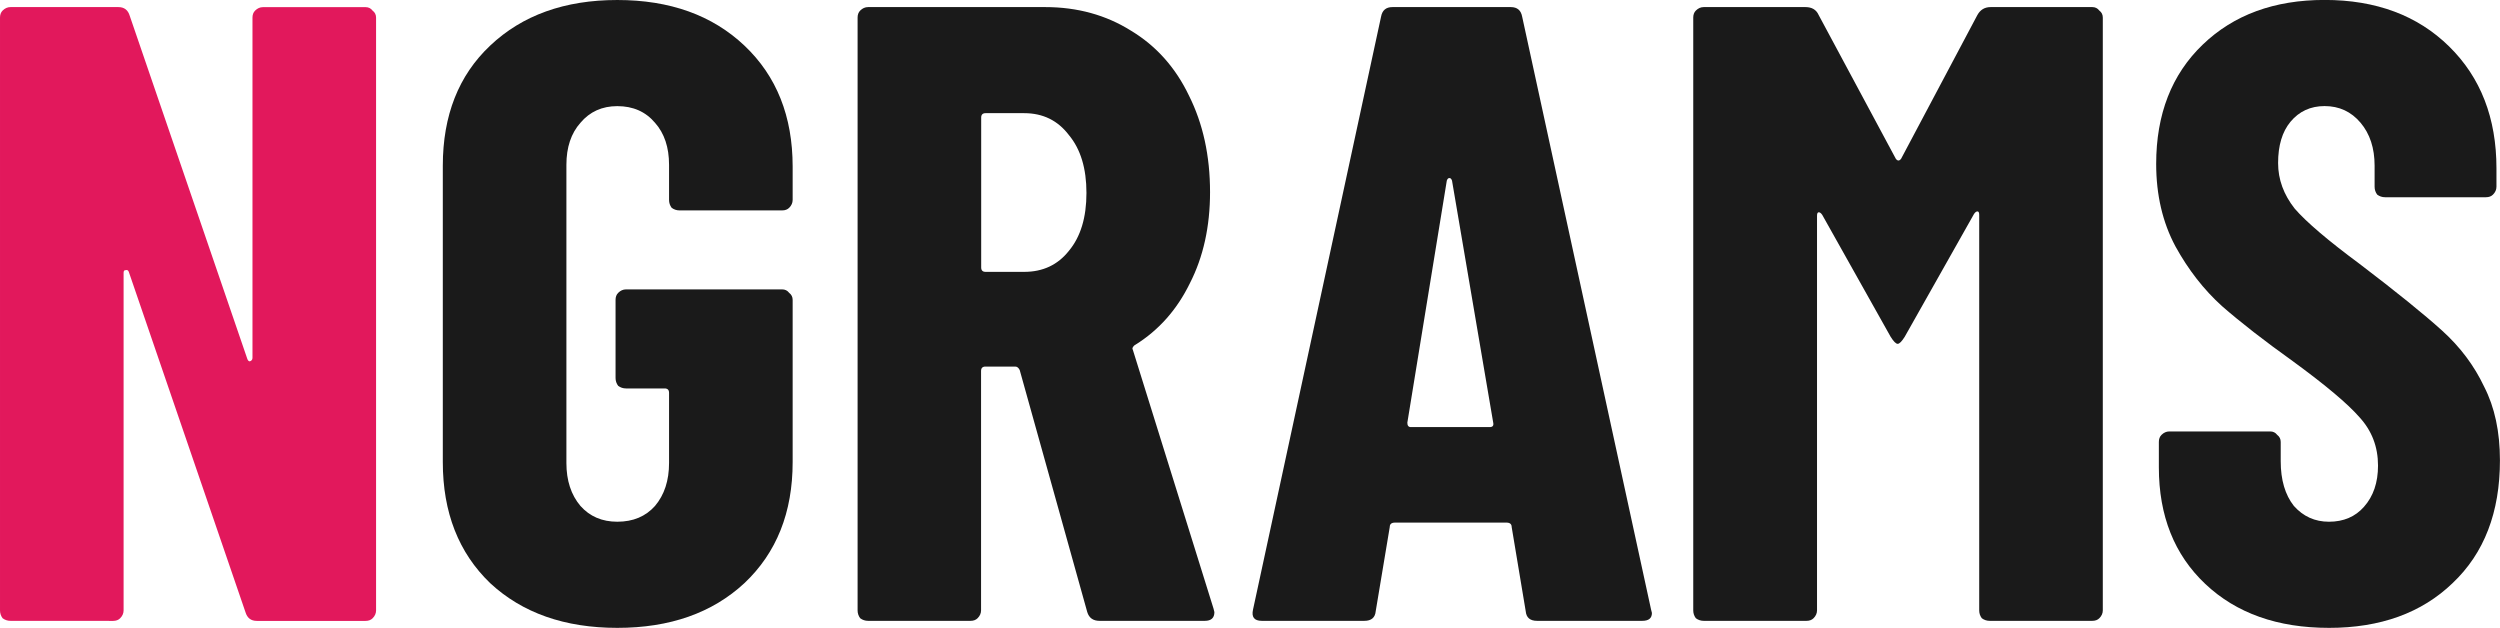 <?xml version="1.0" encoding="UTF-8"?>
<!-- Created with Inkscape (http://www.inkscape.org/) -->
<svg width="152.05" height="38.187" version="1.1" viewBox="0 0 40.232 10.104" xmlns="http://www.w3.org/2000/svg">
  <g transform="translate(-1.783 -1.12)">
    <g aria-label="NGRAMS">
      <g>
        <path d="m1.952 11.111q-0.071 0-0.127-0.042-0.042-0.056-0.042-0.127v-9.539q0-0.071 0.042-0.113 0.056-0.056 0.127-0.056h1.736q0.141 0 0.183 0.141l1.891 5.518q0.014 0.042 0.042 0.042 0.042-0.014 0.042-0.056v-5.475q0-0.071 0.042-0.113 0.056-0.056 0.127-0.056h1.651q0.071 0 0.113 0.056 0.056 0.042 0.056 0.113v9.539q0 0.071-0.056 0.127-0.042 0.042-0.113 0.042h-1.75q-0.141 0-0.183-0.141l-1.877-5.475q-0.014-0.042-0.056-0.028-0.028 0-0.028 0.042v5.433q0 0.071-0.056 0.127-0.042 0.042-0.113 0.042z" fill="#e2185c" />
        <g fill="#1a1a1a">
          <path d="m11.717 11.224q-1.27 0-2.046-0.72-0.762-0.734-0.762-1.947v-4.77q0-1.214 0.762-1.933 0.776-0.734 2.046-0.734t2.046 0.734q0.776 0.734 0.776 1.947v0.536q0 0.071-0.056 0.127-0.042 0.042-0.113 0.042h-1.651q-0.071 0-0.127-0.042-0.042-0.056-0.042-0.127v-0.564q0-0.423-0.226-0.677-0.226-0.268-0.607-0.268-0.367 0-0.593 0.268-0.226 0.254-0.226 0.677v4.798q0 0.423 0.226 0.691 0.226 0.254 0.593 0.254 0.381 0 0.607-0.254 0.226-0.268 0.226-0.691v-1.129q0-0.071-0.071-0.071h-0.621q-0.071 0-0.127-0.042-0.042-0.056-0.042-0.127v-1.256q0-0.071 0.042-0.113 0.056-0.056 0.127-0.056h2.512q0.071 0 0.113 0.056 0.056 0.042 0.056 0.113v2.611q0 1.214-0.776 1.947-0.776 0.72-2.046 0.72z" />
          <path d="m15.753 11.111q-0.071 0-0.127-0.042-0.042-0.056-0.042-0.127v-9.539q0-0.071 0.042-0.113 0.056-0.056 0.127-0.056h2.85q0.776 0 1.383 0.381 0.607 0.367 0.931 1.044 0.339 0.677 0.339 1.552 0 0.833-0.325 1.468-0.31 0.635-0.875 0.988-0.028 0.014-0.042 0.042-0.014 0.014 0 0.042l1.298 4.163 0.014 0.056q0 0.141-0.155 0.141h-1.693q-0.155 0-0.198-0.141l-1.087-3.895q-0.028-0.056-0.071-0.056h-0.48q-0.071 0-0.071 0.071v3.852q0 0.071-0.056 0.127-0.042 0.042-0.113 0.042zm1.82-5.687q0 0.071 0.071 0.071h0.621q0.452 0 0.72-0.339 0.282-0.339 0.282-0.931t-0.282-0.931q-0.268-0.353-0.72-0.353h-0.621q-0.071 0-0.071 0.071z" />
          <path d="m22.089 11.111q-0.183 0-0.141-0.183l2.06-9.539q0.028-0.155 0.183-0.155h1.905q0.155 0 0.183 0.155l2.074 9.539 0.014 0.056q0 0.127-0.155 0.127h-1.693q-0.169 0-0.183-0.155l-0.226-1.355q0-0.071-0.085-0.071h-1.792q-0.085 0-0.085 0.071l-0.226 1.355q-0.014 0.155-0.183 0.155zm2.342-3.189q0 0.071 0.056 0.071h1.27q0.071 0 0.056-0.071l-0.663-3.895q-0.014-0.042-0.042-0.042t-0.042 0.042z" />
          <path d="m29.201 11.111q-0.071 0-0.127-0.042-0.042-0.056-0.042-0.127v-9.539q0-0.071 0.042-0.113 0.056-0.056 0.127-0.056h1.637q0.155 0 0.212 0.127l1.242 2.314q0.042 0.056 0.085 0l1.228-2.314q0.071-0.127 0.212-0.127h1.637q0.071 0 0.113 0.056 0.056 0.042 0.056 0.113v9.539q0 0.071-0.056 0.127-0.042 0.042-0.113 0.042h-1.651q-0.071 0-0.127-0.042-0.042-0.056-0.042-0.127v-6.364q0-0.056-0.028-0.056t-0.056 0.042l-1.115 1.976q-0.071 0.113-0.113 0.113-0.042 0-0.113-0.113l-1.101-1.962q-0.028-0.042-0.056-0.042-0.028 0-0.028 0.056v6.35q0 0.071-0.056 0.127-0.042 0.042-0.113 0.042z" />
          <path d="m39.263 11.224q-1.242 0-1.99-0.706-0.748-0.706-0.748-1.877v-0.409q0-0.071 0.042-0.113 0.056-0.056 0.127-0.056h1.623q0.071 0 0.113 0.056 0.056 0.042 0.056 0.113v0.31q0 0.452 0.212 0.72 0.226 0.254 0.564 0.254 0.353 0 0.564-0.24 0.226-0.254 0.226-0.663 0-0.452-0.296-0.776-0.282-0.325-1.073-0.903-0.691-0.494-1.143-0.889-0.437-0.395-0.748-0.96-0.31-0.579-0.31-1.327 0-1.2 0.748-1.919 0.748-0.72 1.962-0.72 1.242 0 2.004 0.748t0.762 1.962v0.296q0 0.071-0.056 0.127-0.042 0.042-0.113 0.042h-1.623q-0.071 0-0.127-0.042-0.042-0.056-0.042-0.127v-0.339q0-0.423-0.226-0.691t-0.579-0.268q-0.339 0-0.55 0.254-0.198 0.24-0.198 0.663 0 0.395 0.268 0.734 0.282 0.325 1.044 0.889 0.889 0.677 1.327 1.073 0.437 0.395 0.677 0.903 0.254 0.494 0.254 1.185 0 1.256-0.762 1.976-0.748 0.72-1.99 0.72z" />
        </g>
      </g>
    </g>
  </g>
</svg>
